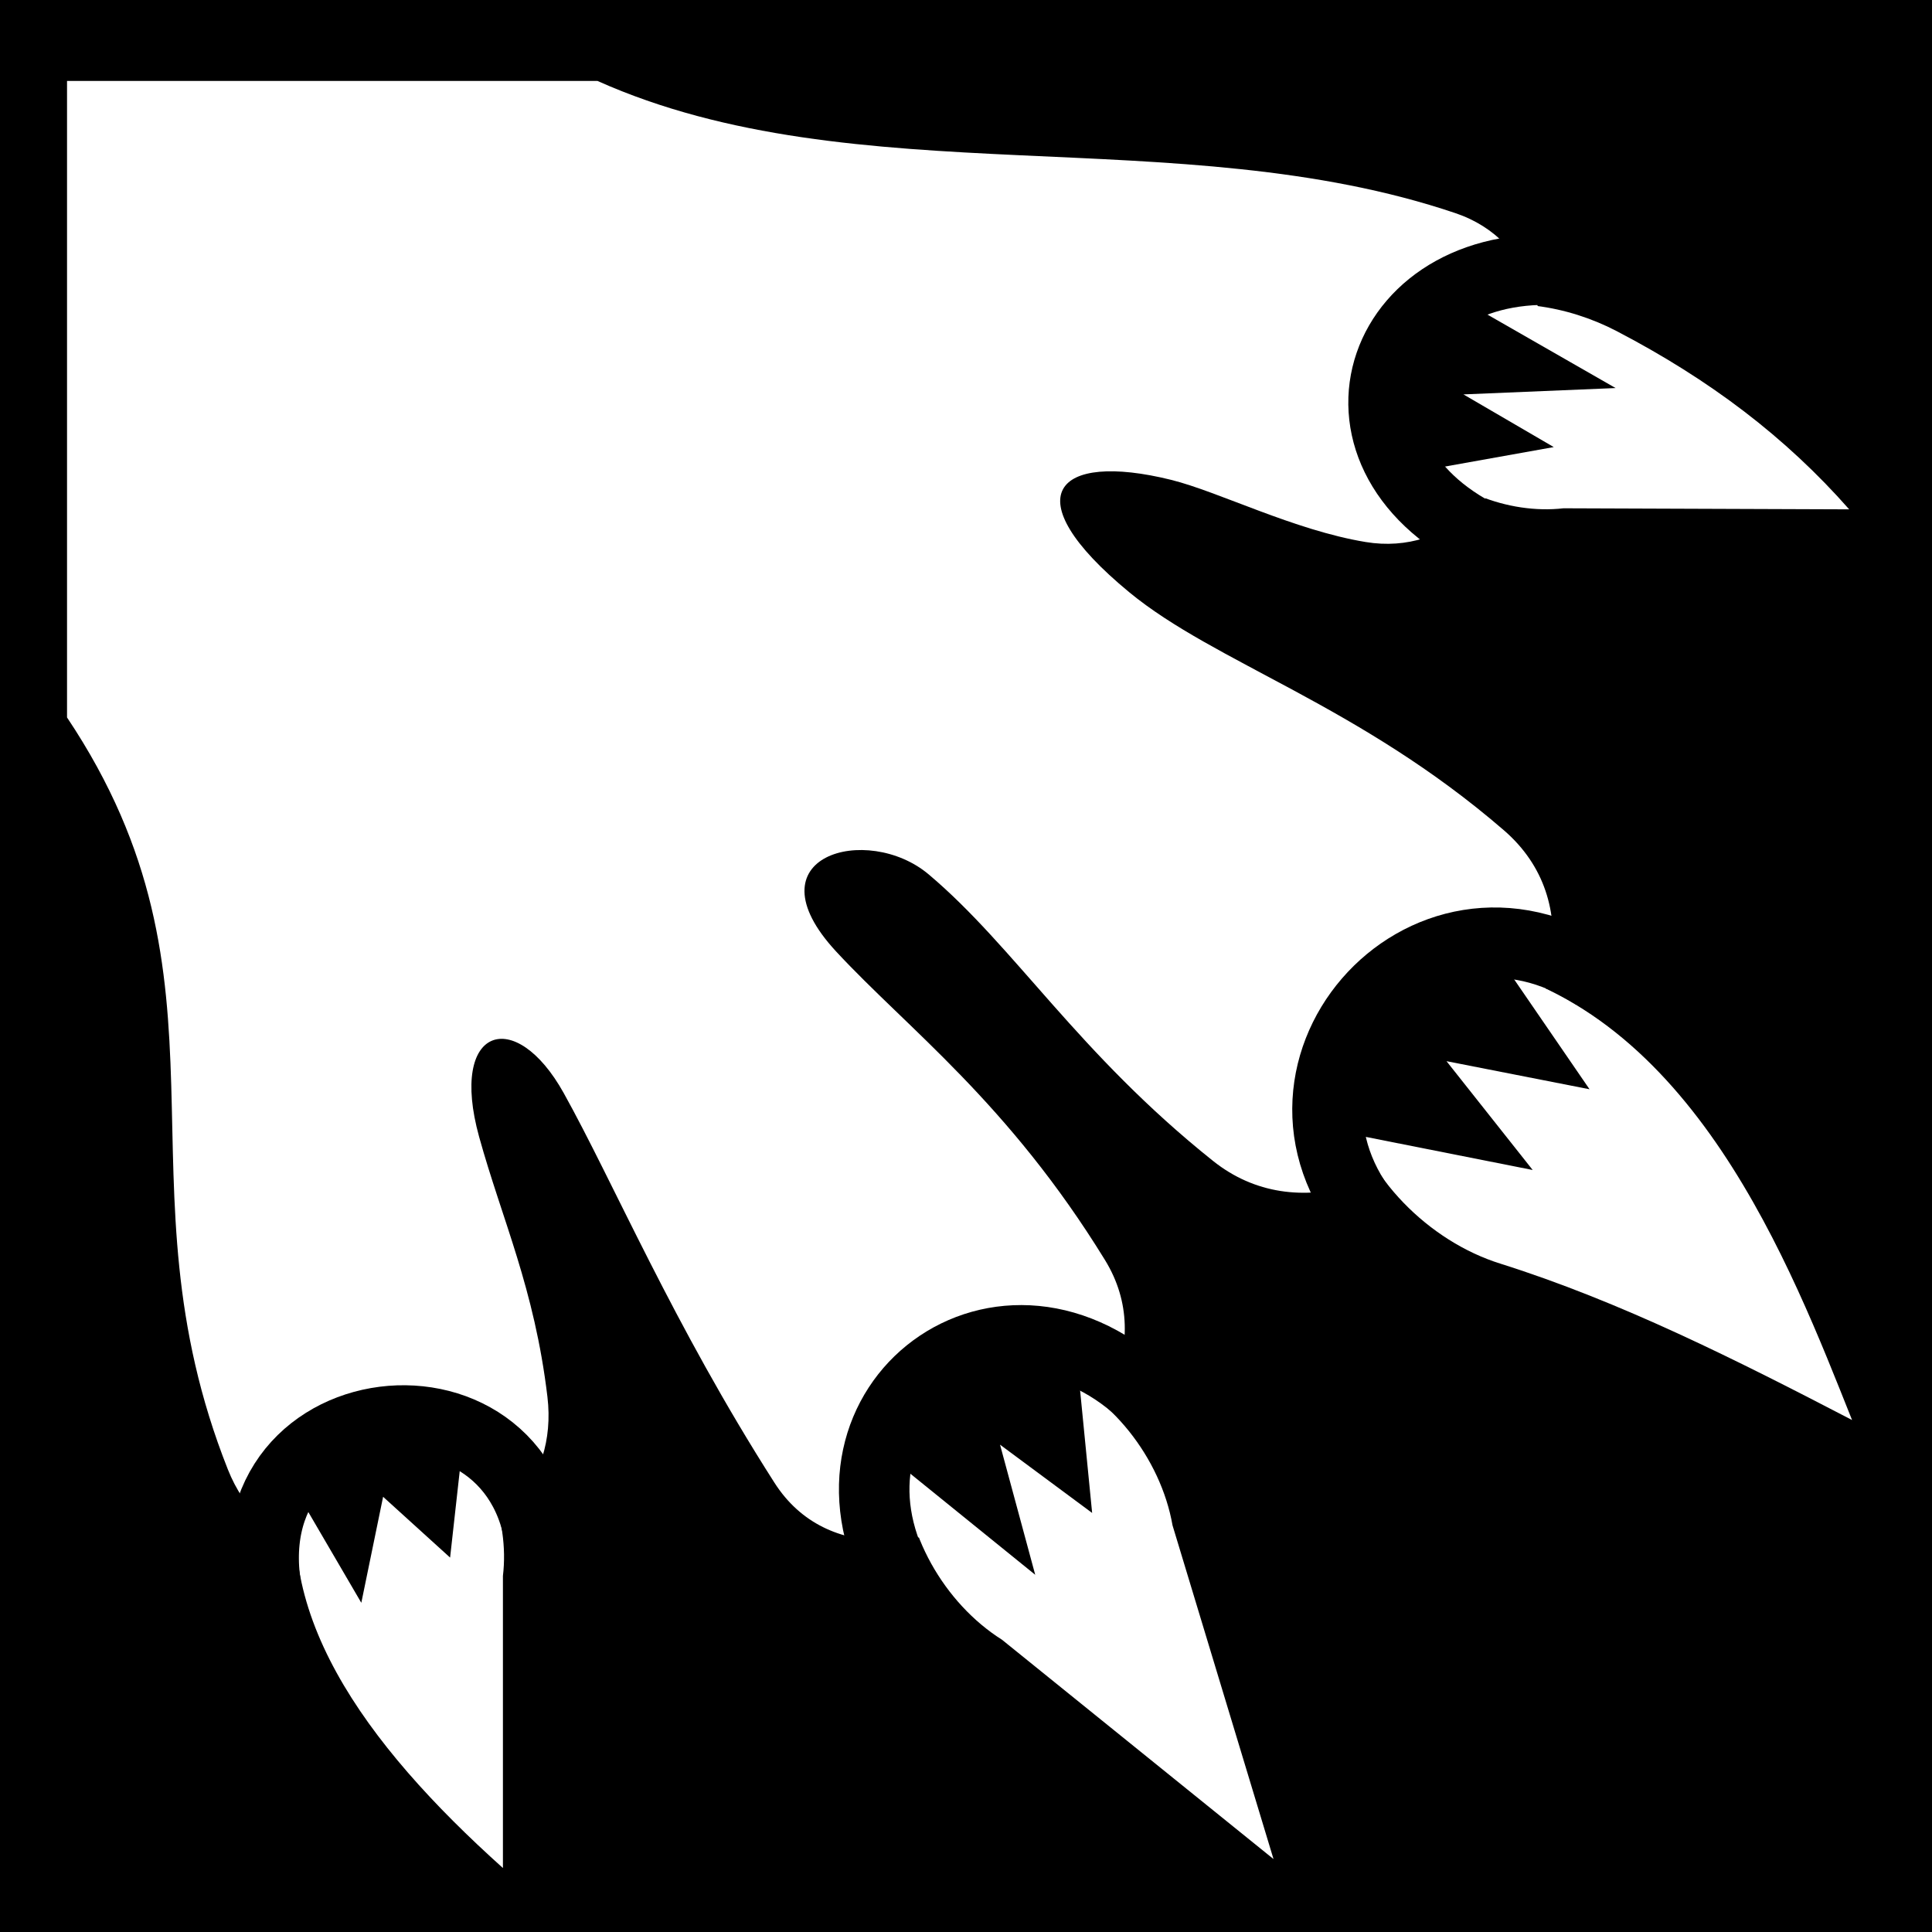 <svg xmlns="http://www.w3.org/2000/svg" viewBox="0 0 512 512"><path d="m0,0h512v512h-512z"/>
<g transform="matrix(18.689 0 0 18.689 -2953.208 -23138.84)">
<g fill="#fff">
<path fill-rule="evenodd" d="m158.969,1239.25 0,9.023c2.53,3.786 .65,6.555 2.281,10.664 .907,2.284 4.828,1.459 4.531-1.031-.184-1.542-.643-2.509-.969-3.688-.432-1.564 .511-1.857 1.2-.619 .707,1.27 1.547,3.27 2.988,5.525 1.485,2.325 6.15-.776 4.688-3.156-1.375-2.237-2.797-3.28-3.812-4.375-1.263-1.363 .443-1.828 1.312-1.094 1.219,1.028 2.116,2.533 4.031,4.062 2.377,1.898 6.456-2.672 4.125-4.688-2.058-1.779-4.099-2.375-5.312-3.375-1.658-1.366-1.046-2.001 .594-1.594 .676,.168 1.74,.713 2.756,.881 2.382,.395 3.575-3.885 1.275-4.663-3.936-1.331-8.497-.234-12.167-1.875h-7.521z"/>
<path d="m176.077,1264.461-1.432-4.732c-.167-.954-.888-1.878-1.782-2.197-1.053-.377-1.947,.224-1.997,1.339-.042,.946 .542,1.964 1.361,2.48l3.85,3.11z"/>
<path d="m184.281,1258.236c-.874-2.193-2.263-5.829-5.397-6.471-1.228-.101-2.008,.795-1.743,1.998 .225,1.021 1.137,1.939 2.156,2.256 1.702,.537 3.346,1.365 4.985,2.217z"/>
<path d="m165.15,1264.588 0-4.142c.097-.806-.255-1.721-.891-2.194-.749-.557-1.657-.308-1.917,.59-.586,2.032 .847,3.987 2.808,5.746z"/>
<path d="m184.241,1245.323c-.905-1.028-1.978-1.84-3.299-2.529-.697-.363-1.569-.505-2.304-.252-.865,.299-1.128,1.14-.588,1.878 .458,.626 1.352,.977 2.14,.887l4.052,.015z"/>
</g>
<g fill="none" stroke="#000">
<path d="m161.895,1261.056c-.988-3.26 3.639-3.868 3.808-.867"/>
<path d="m170.754,1260.492c-1.319-2.481 1.489-4.624 3.571-2.553"/>
<path d="m177.558,1255.531c-2.024-2.175 .641-5.236 3.087-3.602"/>
<path d="m179.059,1245.727c-2.49-1.219-1.484-4.087 1.278-3.782"/>
</g>
<g fill-rule="evenodd">
<path d="m164.579,1258.594-1.3-.283-1.131,.814 .994,1.702 .309-1.503 .95,.862 .177-1.591z"/>
<path d="m173.292,1257.395-1.601,.062-1.072,1.29 2.079,1.683-.499-1.845 1.306,.968-.212-2.158z"/>
<path d="m177.002,1254.145 .569-2.03 1.524-.702 1.463,2.132-2.028-.398 1.222,1.543-2.748-.545z"/>
<path d="m177.972,1244.812-.158-1.581 .877-.911 2.237,1.282-2.158,.09 1.281,.747-2.079,.372z"/>
</g>
</g>
</svg>
